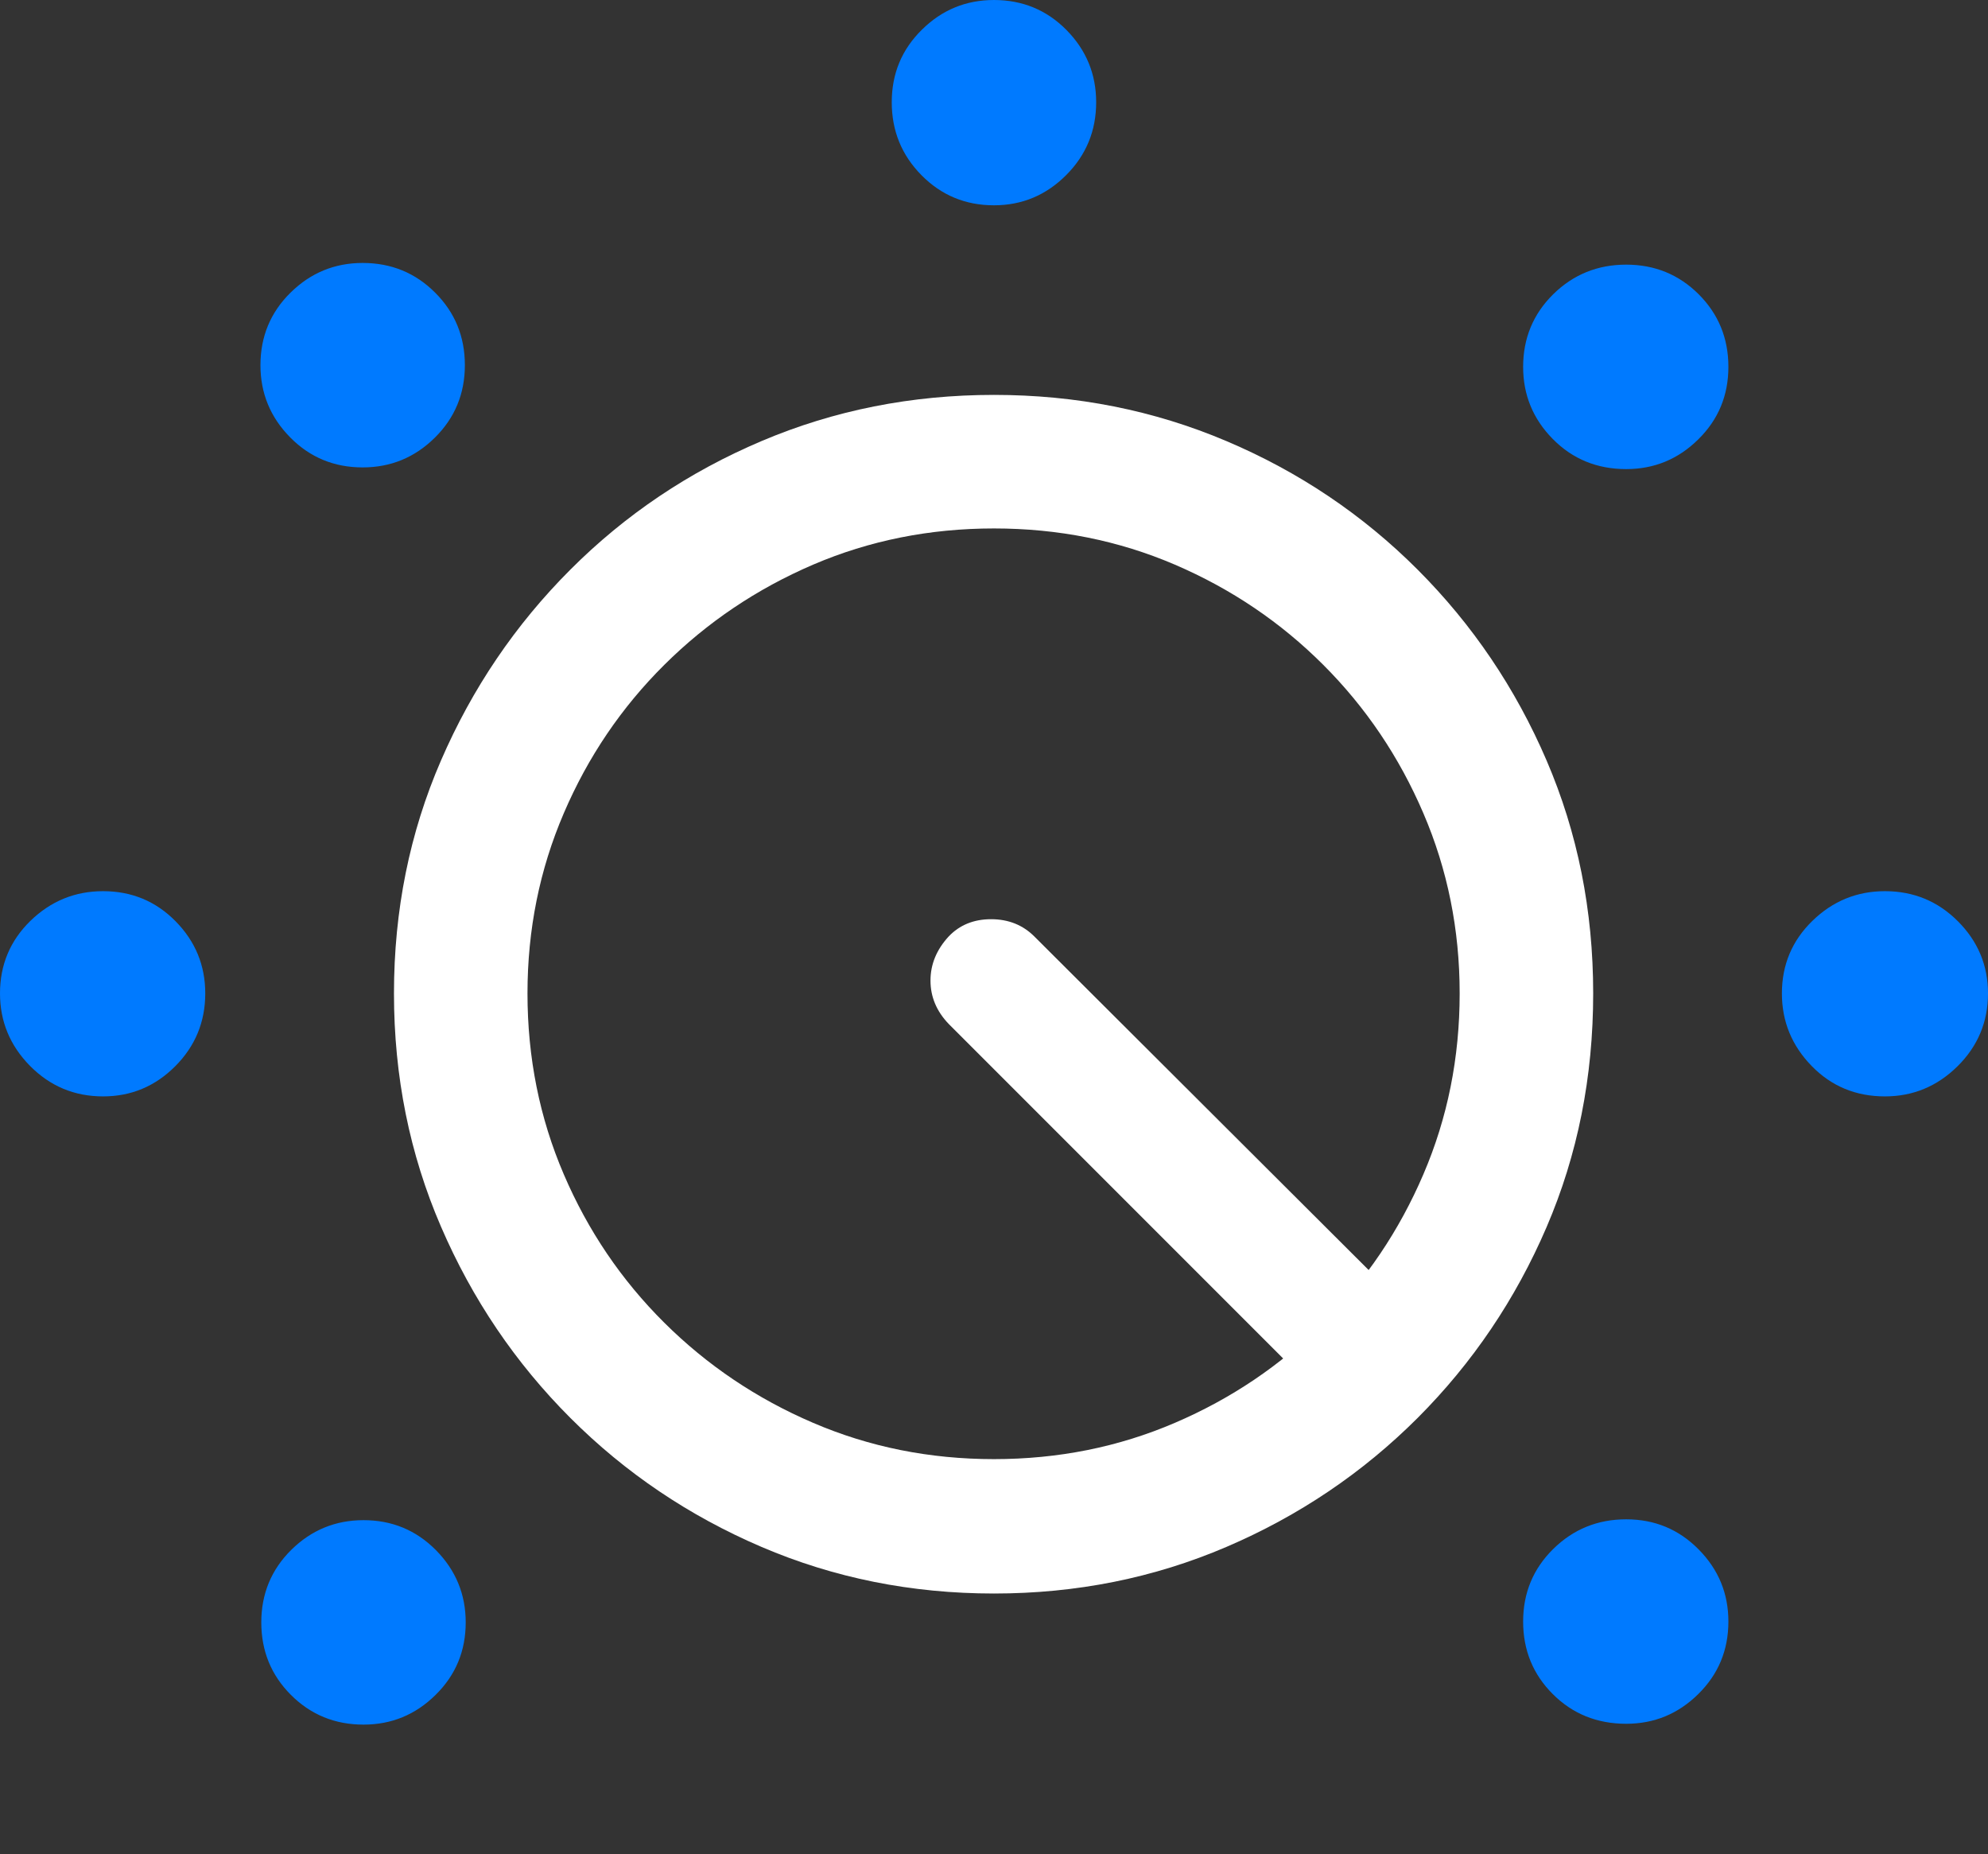 <?xml version="1.0" encoding="UTF-8"?>
<!--Generator: Apple Native CoreSVG 175.5-->
<!DOCTYPE svg
PUBLIC "-//W3C//DTD SVG 1.1//EN"
       "http://www.w3.org/Graphics/SVG/1.1/DTD/svg11.dtd">
<svg version="1.1" xmlns="http://www.w3.org/2000/svg" xmlns:xlink="http://www.w3.org/1999/xlink" width="23.555" height="21.963">
 <rect width="100%" height="100%" fill="#333333" stroke="none"/>
 <g>
  <rect height="21.963" opacity="0" width="23.555" x="0" y="0"/>
  <path d="M11.777 18.877Q13.242 18.877 14.531 18.325Q15.82 17.773 16.797 16.797Q17.773 15.82 18.325 14.536Q18.877 13.252 18.877 11.768Q18.877 10.293 18.325 9.009Q17.773 7.725 16.797 6.748Q15.82 5.771 14.531 5.225Q13.242 4.678 11.777 4.678Q10.312 4.678 9.023 5.225Q7.734 5.771 6.758 6.748Q5.781 7.725 5.225 9.009Q4.668 10.293 4.668 11.768Q4.668 13.242 5.225 14.531Q5.781 15.82 6.758 16.797Q7.734 17.773 9.023 18.325Q10.312 18.877 11.777 18.877ZM11.777 6.26Q12.92 6.26 13.921 6.689Q14.922 7.119 15.679 7.876Q16.436 8.633 16.865 9.634Q17.295 10.635 17.295 11.768Q17.295 12.91 16.865 13.911Q16.436 14.912 15.679 15.669Q14.922 16.426 13.921 16.855Q12.92 17.285 11.777 17.285Q10.635 17.285 9.634 16.855Q8.633 16.426 7.871 15.669Q7.109 14.912 6.68 13.911Q6.25 12.91 6.25 11.768Q6.25 10.635 6.68 9.634Q7.109 8.633 7.871 7.876Q8.633 7.119 9.634 6.689Q10.635 6.26 11.777 6.26ZM15.293 16.182L16.309 15.137L12.256 11.094Q12.051 10.889 11.743 10.889Q11.435 10.889 11.24 11.094Q11.025 11.328 11.025 11.616Q11.025 11.904 11.24 12.129Z" fill="#ffffff"/>
  <path d="M19.268 20.42Q19.766 20.42 20.122 20.068Q20.479 19.717 20.479 19.209Q20.479 18.711 20.127 18.355Q19.775 17.998 19.268 17.998Q18.76 17.998 18.403 18.35Q18.047 18.701 18.047 19.209Q18.047 19.717 18.398 20.068Q18.75 20.42 19.268 20.42ZM22.334 12.988Q22.832 12.988 23.193 12.632Q23.555 12.275 23.555 11.768Q23.555 11.27 23.198 10.913Q22.842 10.557 22.334 10.557Q21.836 10.557 21.475 10.908Q21.113 11.26 21.113 11.768Q21.113 12.266 21.465 12.627Q21.816 12.988 22.334 12.988ZM19.268 5.557Q19.766 5.557 20.122 5.205Q20.479 4.854 20.479 4.346Q20.479 3.838 20.127 3.486Q19.775 3.135 19.268 3.135Q18.76 3.135 18.403 3.486Q18.047 3.838 18.047 4.346Q18.047 4.844 18.398 5.2Q18.75 5.557 19.268 5.557ZM11.777 2.432Q12.275 2.432 12.632 2.075Q12.988 1.719 12.988 1.211Q12.988 0.713 12.637 0.356Q12.285 0 11.777 0Q11.279 0 10.923 0.352Q10.566 0.703 10.566 1.211Q10.566 1.719 10.918 2.075Q11.27 2.432 11.777 2.432ZM4.297 5.537Q4.795 5.537 5.151 5.186Q5.508 4.834 5.508 4.326Q5.508 3.818 5.156 3.467Q4.805 3.115 4.297 3.115Q3.799 3.115 3.442 3.467Q3.086 3.818 3.086 4.326Q3.086 4.824 3.438 5.181Q3.789 5.537 4.297 5.537ZM1.221 12.988Q1.719 12.988 2.075 12.632Q2.432 12.275 2.432 11.768Q2.432 11.27 2.08 10.913Q1.729 10.557 1.221 10.557Q0.723 10.557 0.361 10.908Q0 11.26 0 11.768Q0 12.266 0.356 12.627Q0.713 12.988 1.221 12.988ZM4.307 20.43Q4.805 20.43 5.161 20.078Q5.518 19.727 5.518 19.219Q5.518 18.721 5.166 18.364Q4.814 18.008 4.307 18.008Q3.809 18.008 3.452 18.359Q3.096 18.711 3.096 19.219Q3.096 19.727 3.447 20.078Q3.799 20.43 4.307 20.43Z" fill="#007aff"/>
 </g>
</svg>
